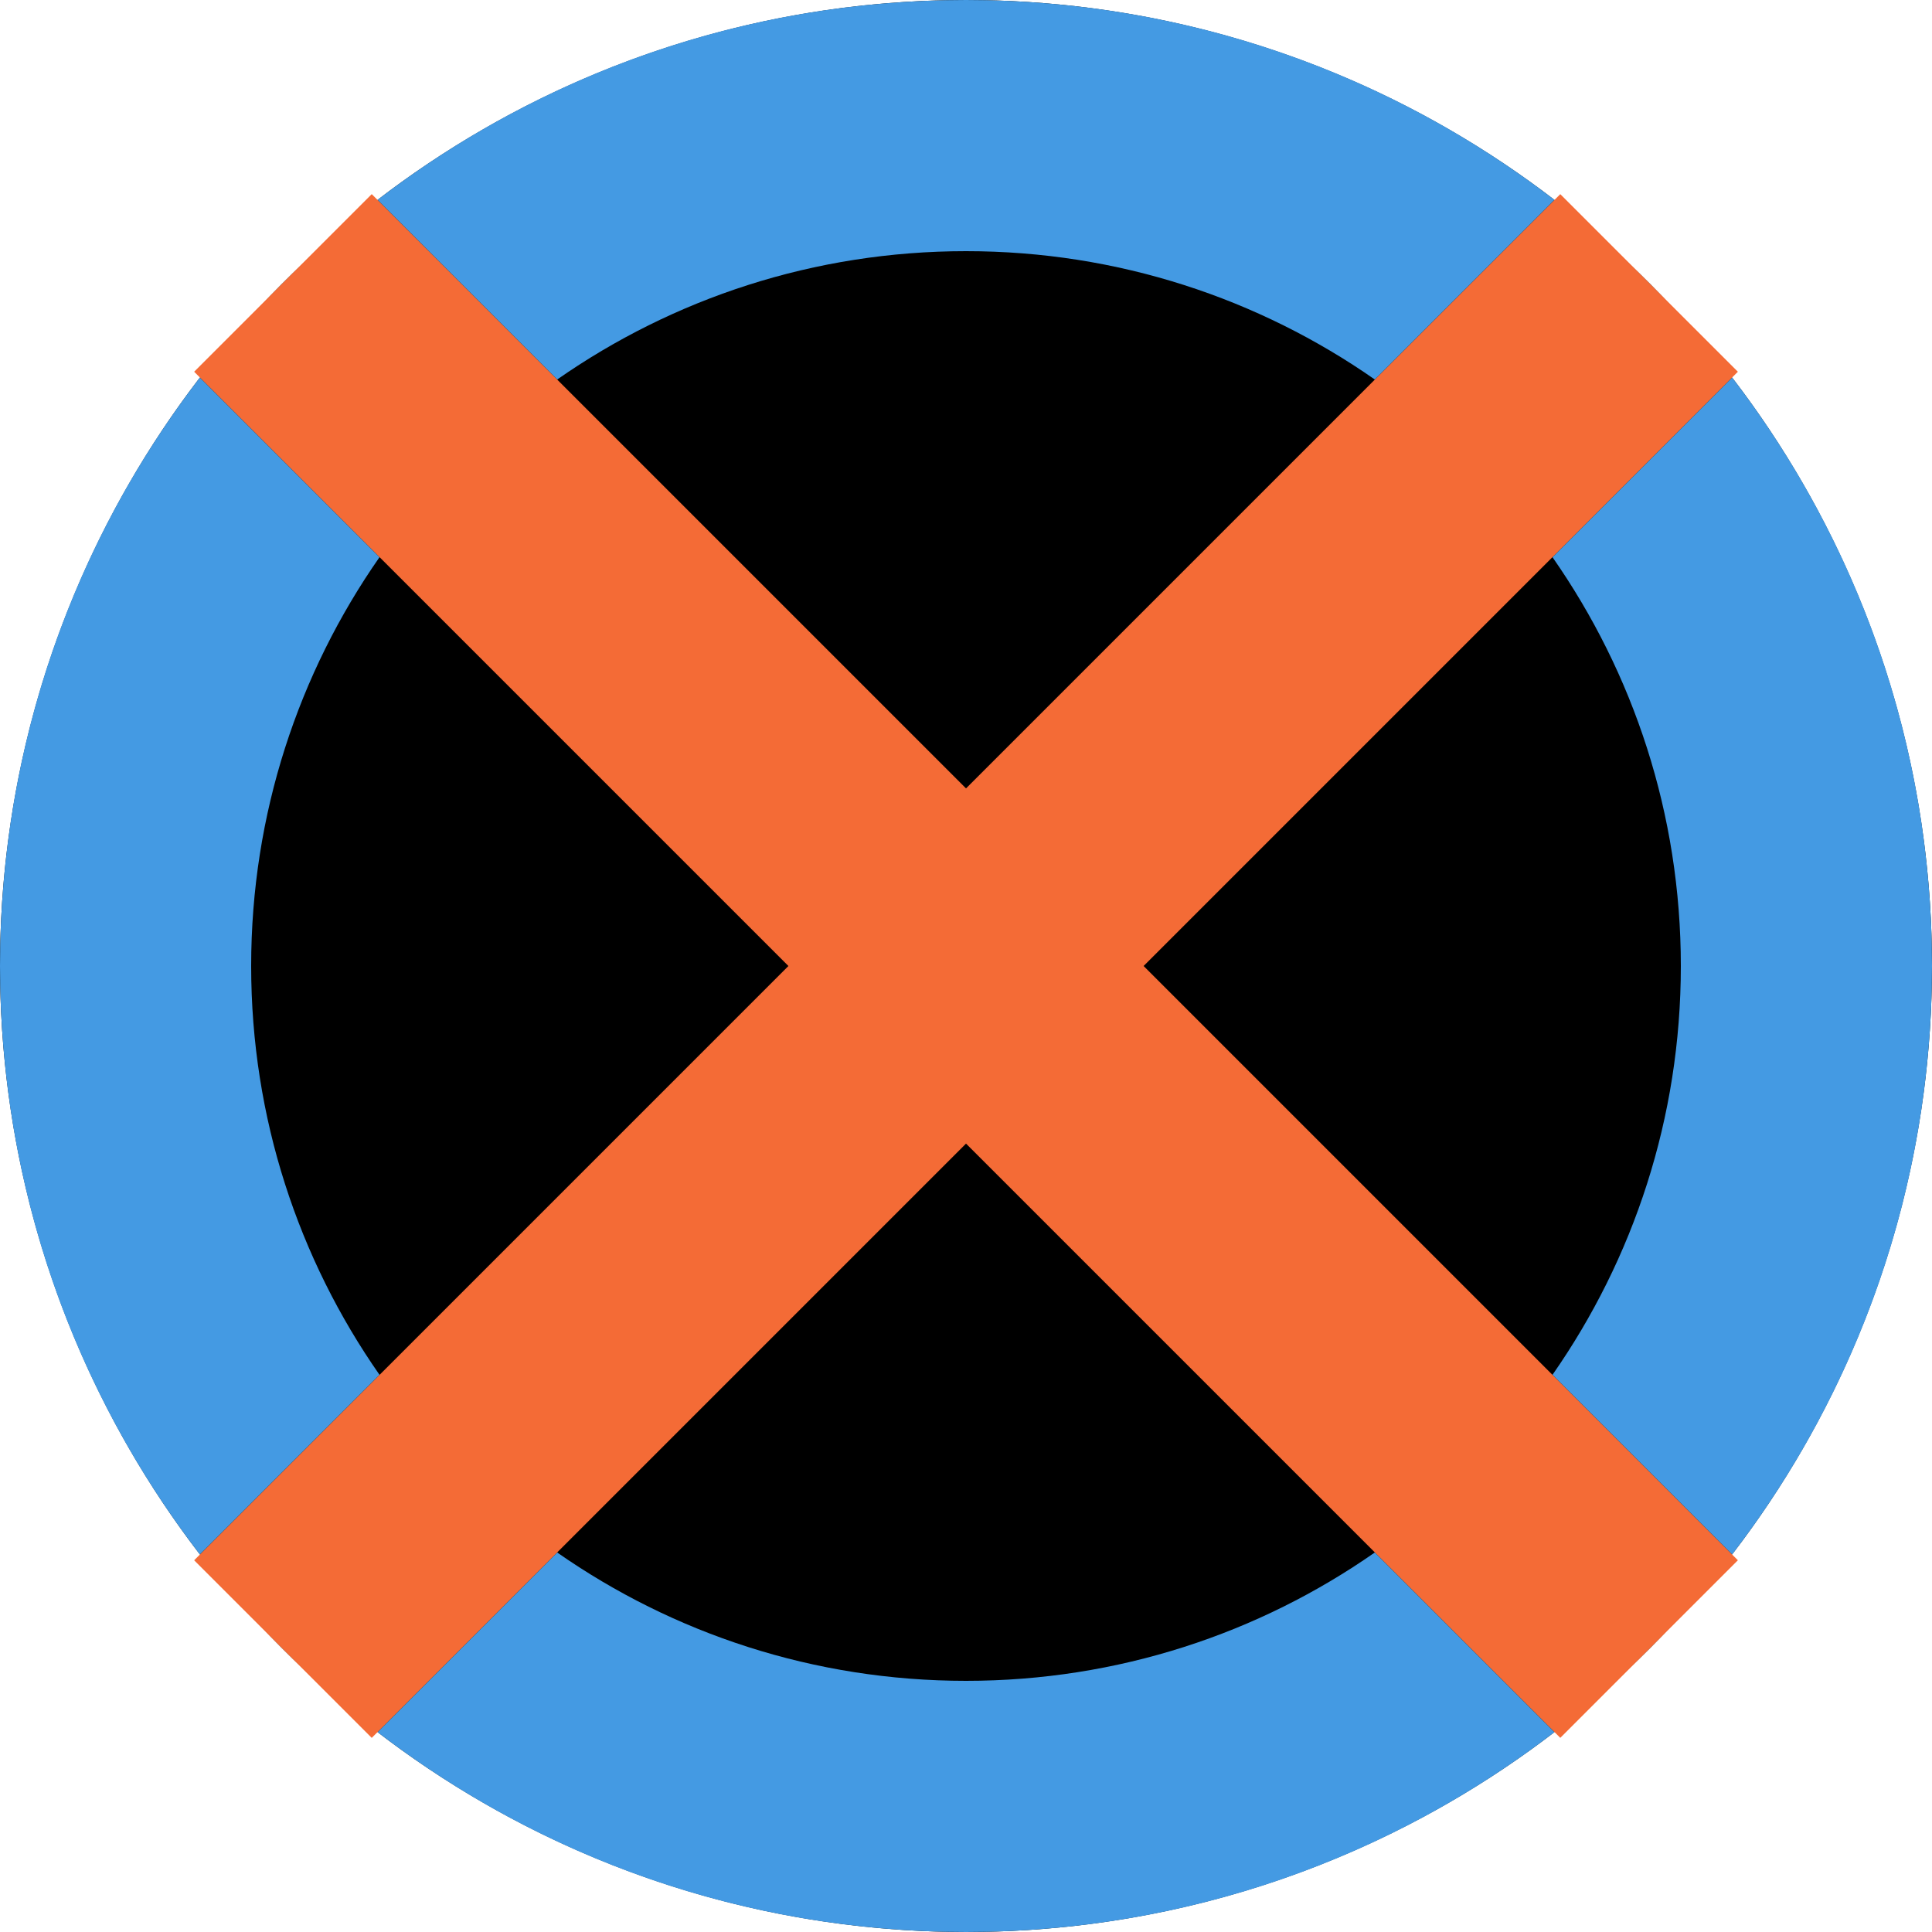 <svg width="100" height="100" viewBox="0 0 100 100" fill="none" xmlns="http://www.w3.org/2000/svg">
<circle cx="50" cy="50" r="50" fill="black"/>
<path fill-rule="evenodd" clip-rule="evenodd" d="M28.838 19.645C34.835 15.457 42.13 13 50 13C57.87 13 65.165 15.457 71.162 19.645L80.461 10.347C72.027 3.858 61.464 0 50 0C38.536 0 27.973 3.858 19.539 10.347L28.838 19.645ZM19.645 28.838L10.347 19.539C3.858 27.973 0 38.536 0 50C0 61.464 3.858 72.027 10.347 80.461L19.645 71.162C15.457 65.165 13 57.87 13 50C13 42.13 15.457 34.835 19.645 28.838ZM28.838 80.355L19.539 89.653C27.973 96.142 38.536 100 50 100C61.464 100 72.027 96.142 80.461 89.653L71.162 80.355C65.165 84.543 57.87 87 50 87C42.13 87 34.835 84.543 28.838 80.355ZM80.355 71.162L89.653 80.461C96.142 72.027 100 61.464 100 50C100 38.536 96.142 27.973 89.653 19.539L80.355 28.838C84.543 34.835 87 42.13 87 50C87 57.87 84.543 65.165 80.355 71.162Z" fill="#449AE3"/>
<path d="M10.049 19.241L45.404 54.596L54.597 45.404L19.241 10.048L10.049 19.241ZM45.404 54.596L80.76 89.951L89.952 80.759L54.597 45.404L45.404 54.596ZM80.759 10.049L45.404 45.404L54.597 54.596L89.952 19.241L80.759 10.049ZM45.404 45.404L10.049 80.76L19.241 89.952L54.597 54.596L45.404 45.404Z" fill="#F46B36"/>
</svg>
